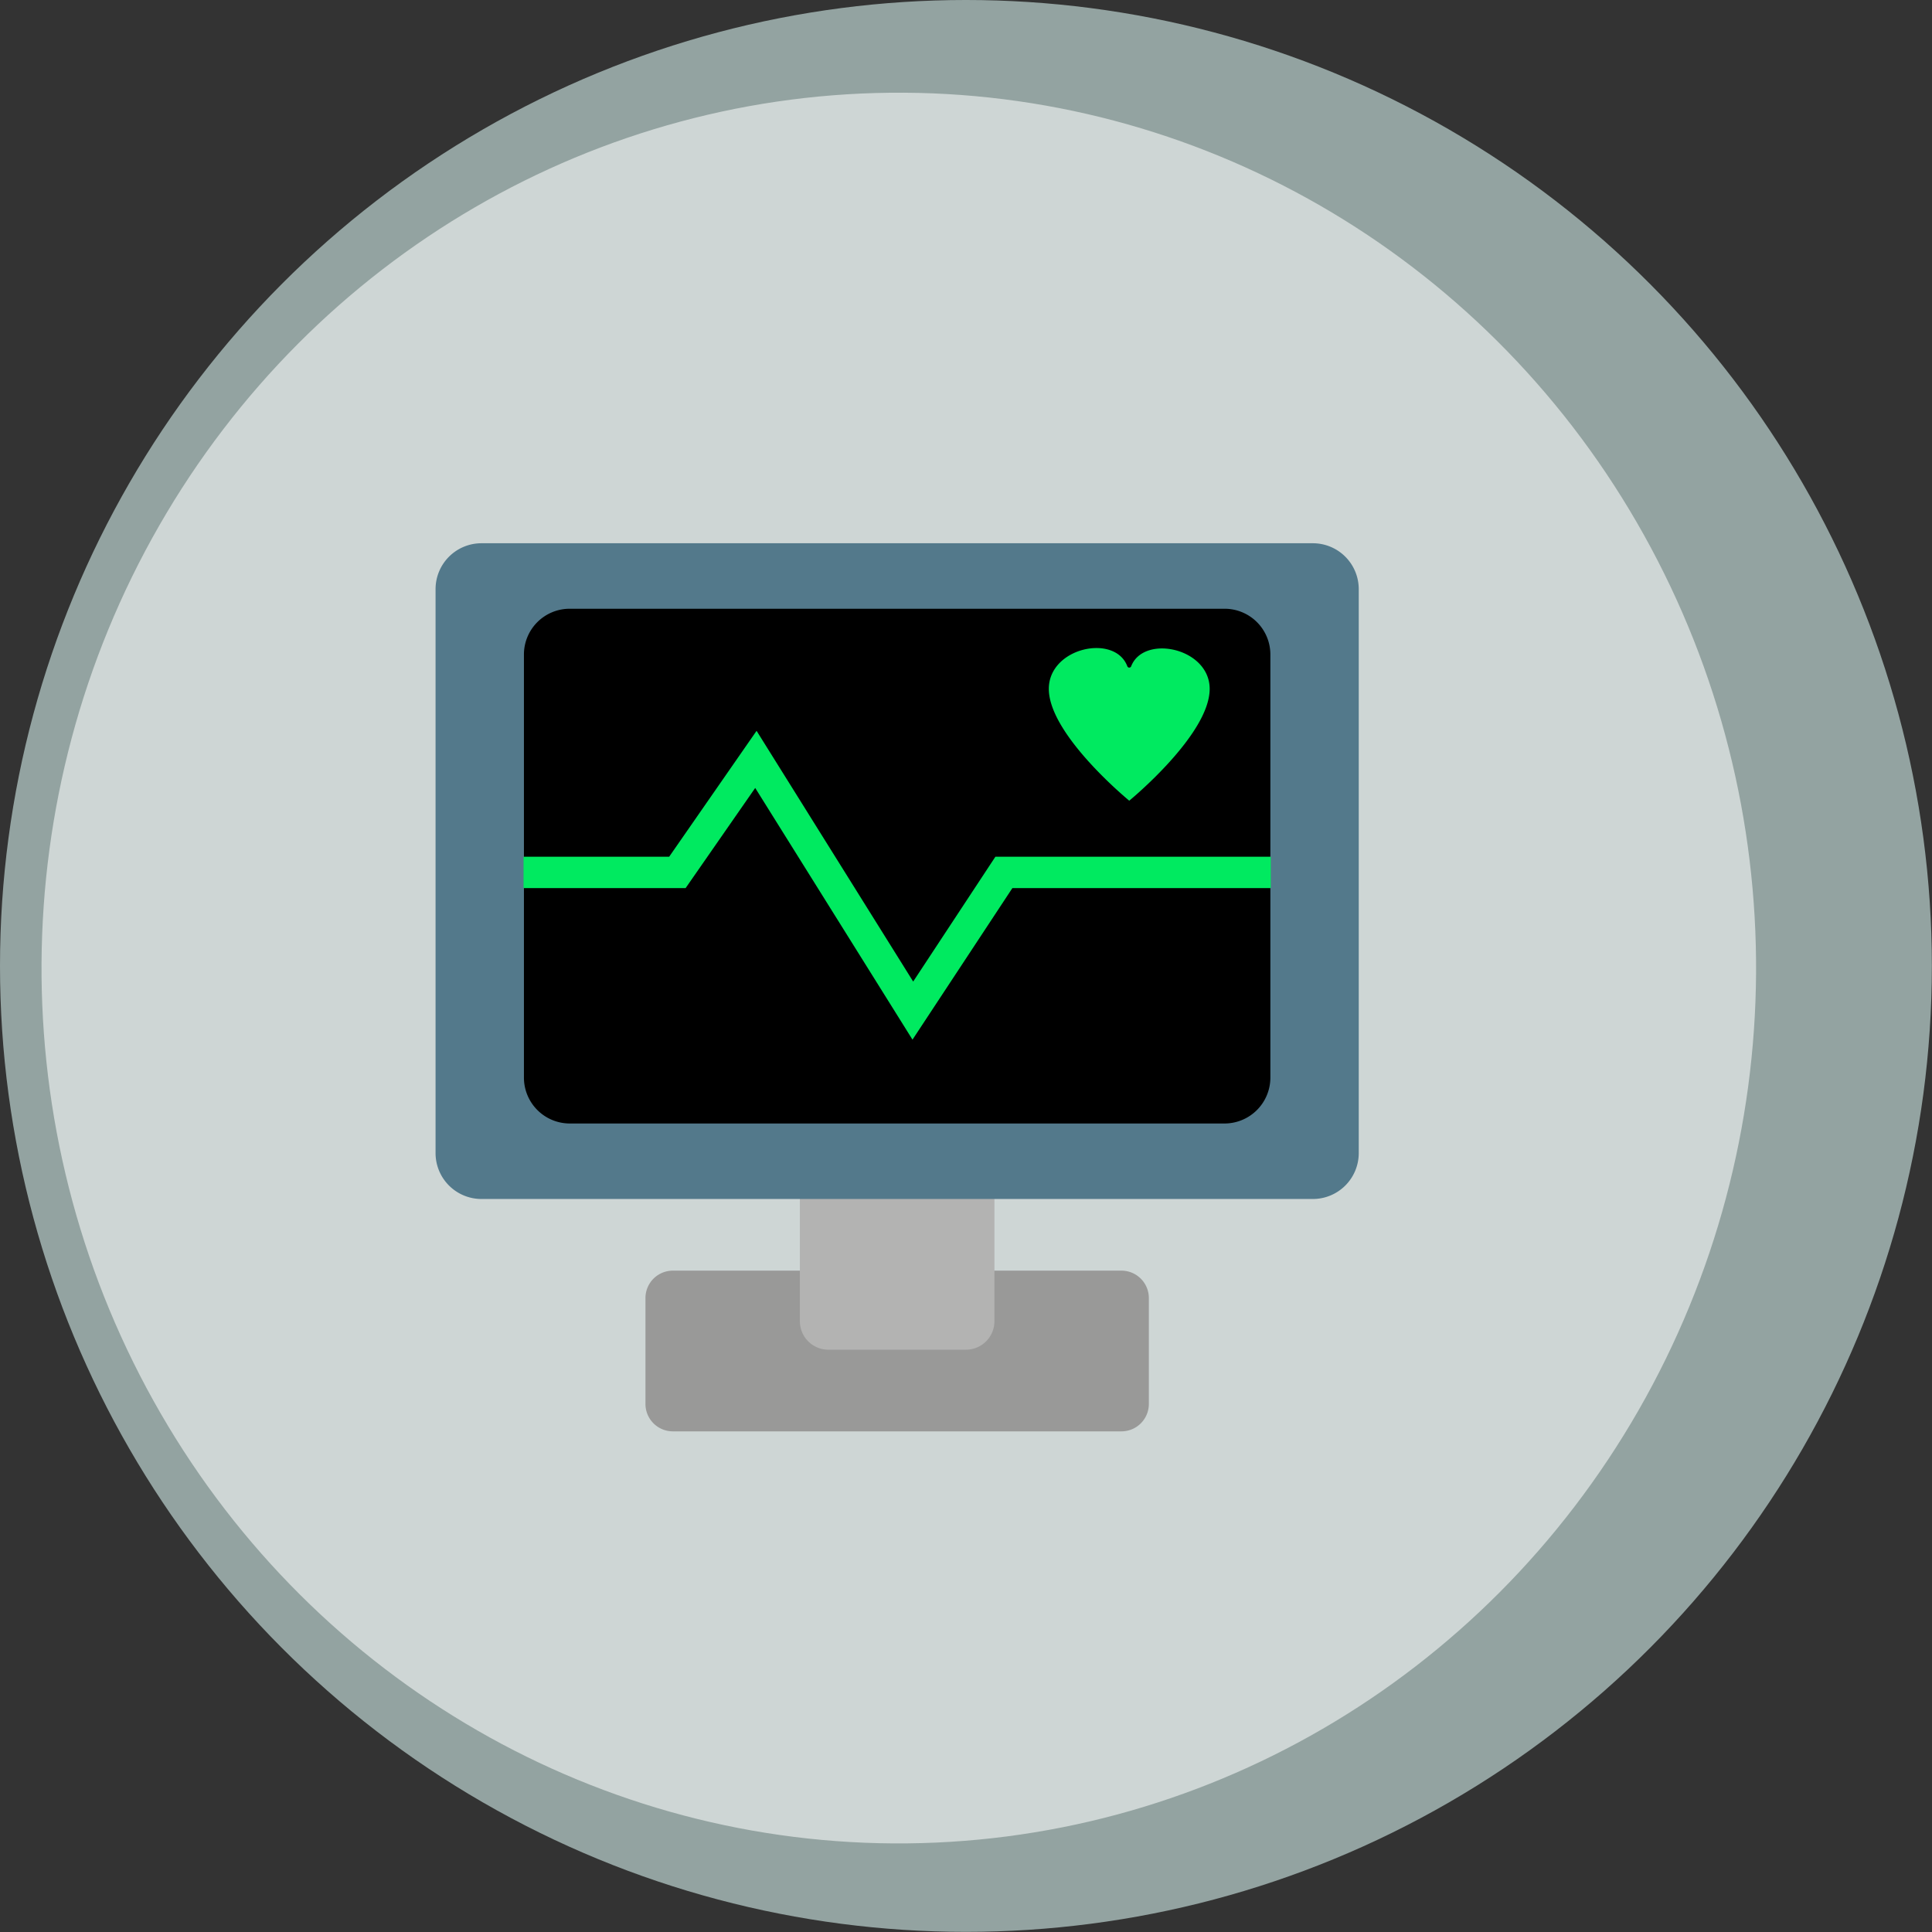 <svg xmlns="http://www.w3.org/2000/svg" viewBox="0 0 141.01 141.01"><rect x="0" y="0" width="141.01" height="141.01" fill="#333333" stroke="none"/><defs><style>.cls-1{fill:#e1fffb;}.cls-1,.cls-2{opacity:0.55;}.cls-2{fill:#fff;}.cls-3{fill:#999998;}.cls-4{fill:#b3b3b2;}.cls-5{fill:#53798b;}.cls-6{fill:#00ea60;}</style></defs><title>EKG</title><g id="Laag_2" data-name="Laag 2"><g id="Laag_2-2" data-name="Laag 2"><circle class="cls-1" cx="70.5" cy="70.5" r="70.5"/><ellipse class="cls-2" cx="65.6" cy="70.66" rx="63.89" ry="62.57" transform="translate(-5.47 135.81) rotate(-89.64)"/></g><g id="icoontjes"><path class="cls-3" d="M81.85,104.47H49.11a2,2,0,0,1-2-2V94.74a2,2,0,0,1,2-2H81.85a2,2,0,0,1,2,2v7.77A2,2,0,0,1,81.85,104.47Z"/><path class="cls-4" d="M70.51,98.51H60.45a2.08,2.08,0,0,1-2.07-2.08V84.76h14.2V96.43A2.08,2.08,0,0,1,70.51,98.51Z"/><path class="cls-5" d="M95.82,87.51H35.14a3.35,3.35,0,0,1-3.35-3.35V43a3.35,3.35,0,0,1,3.35-3.35H95.82A3.35,3.35,0,0,1,99.17,43v41.2A3.35,3.35,0,0,1,95.82,87.51Z"/><path d="M89.37,82H41.58a3.35,3.35,0,0,1-3.34-3.35V47.77a3.34,3.34,0,0,1,3.34-3.34H89.37a3.34,3.34,0,0,1,3.35,3.34V78.66A3.35,3.35,0,0,1,89.37,82Z"/><polygon class="cls-6" points="66.6 75.88 55.12 57.51 50.04 64.82 38.21 64.82 38.21 62.53 48.84 62.53 55.22 53.34 66.65 71.64 72.65 62.53 92.75 62.53 92.75 64.82 73.89 64.82 66.6 75.88"/><path class="cls-6" d="M76.55,50.28c0,3.35,5.87,8.16,5.87,8.16s5.87-4.81,5.87-8.16c0-3-4.82-4-5.73-1.65a.15.15,0,0,1-.28,0C81.38,46.23,76.55,47.25,76.55,50.28Z"/></g></g></svg>